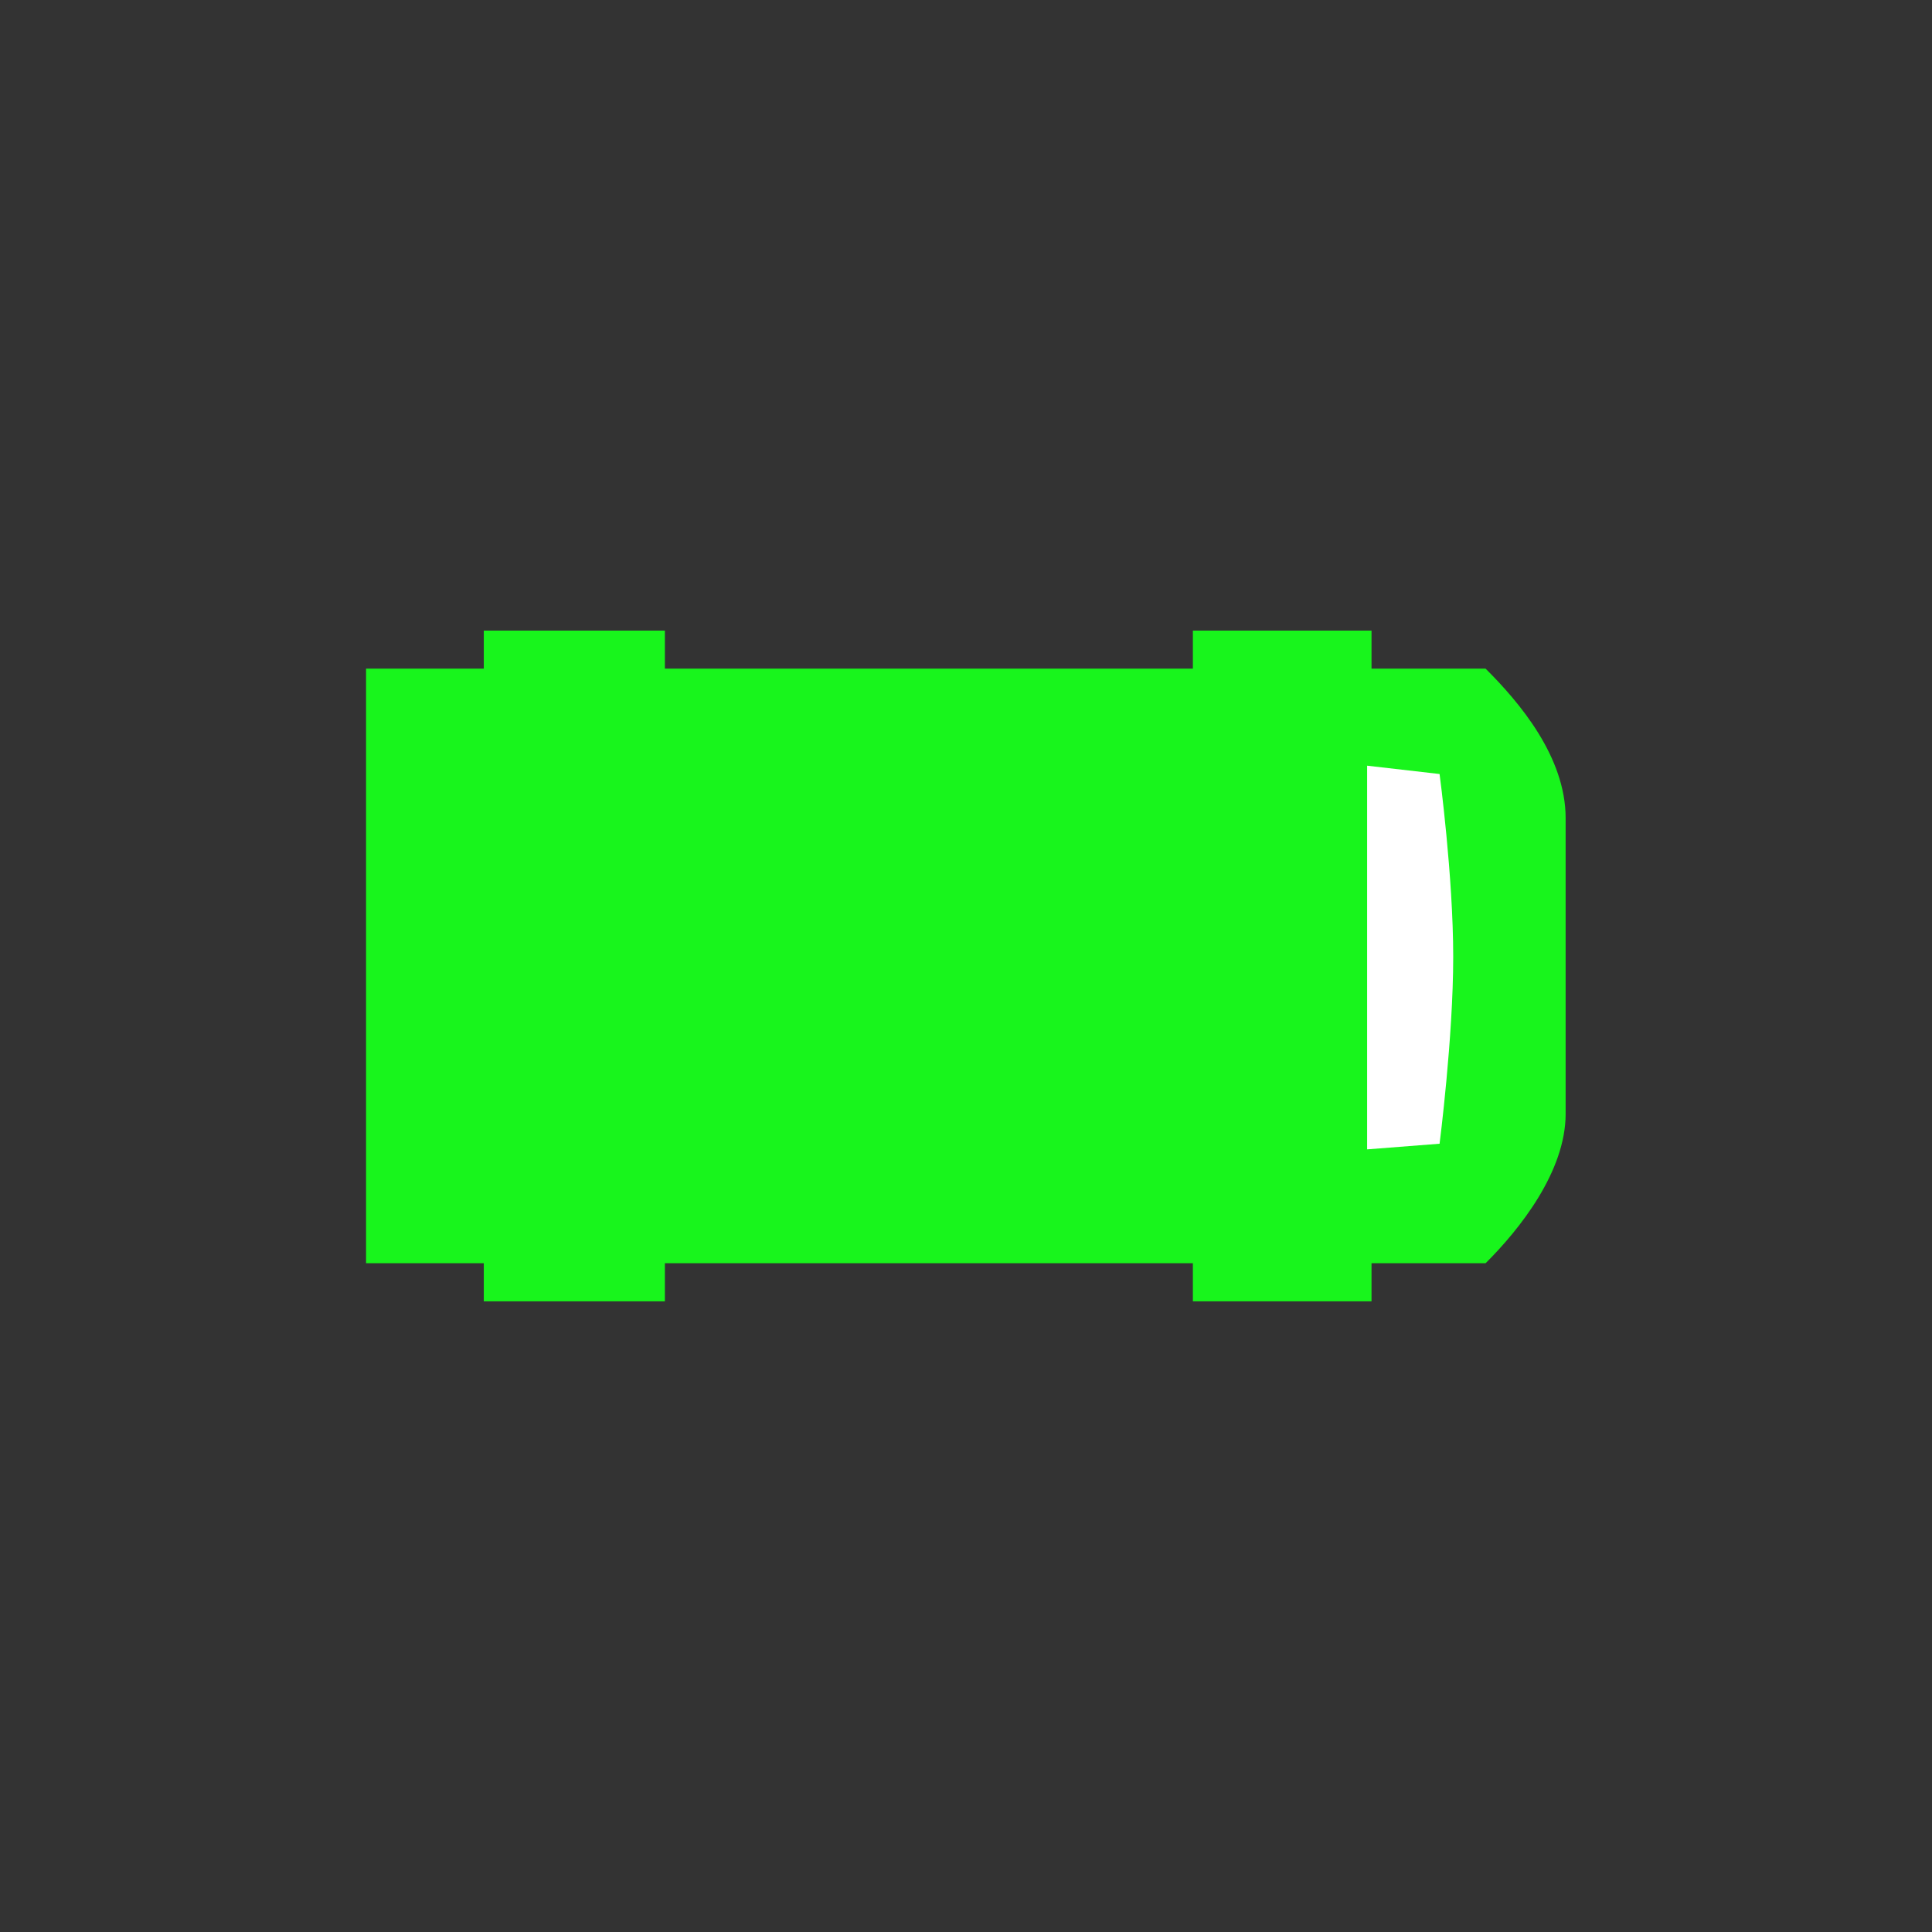 <?xml version="1.0" encoding="UTF-8"?>
<!-- Generator: Adobe Illustrator 24.1.0, SVG Export Plug-In . SVG Version: 6.00 Build 0)  -->
<svg width="125" height="125" version="1.1" viewBox="0 0 125 125" xml:space="preserve" xmlns="http://www.w3.org/2000/svg" xmlns:cc="http://creativecommons.org/ns#" xmlns:dc="http://purl.org/dc/elements/1.1/" xmlns:rdf="http://www.w3.org/1999/02/22-rdf-syntax-ns#"><rect x="0" y="0" width="125" height="125" fill="#333333" stroke="none"/><defs><clipPath id="clipPath18"><path d="m0 227.56v-227.56h566.93v227.56z"/></clipPath></defs>
<style type="text/css">
	.st0{fill:#13ad3c;}
</style>


<g transform="matrix(1.369 0 0 -1.907 23.683 84.196)"><rect transform="matrix(.8 0 0 -.8 0 22.76)" x="56.643" y="4.039" width="9.243" height="19.671" rx=".42" color="#000000" fill="#fff"/><g transform="scale(.1)"><g clip-path="url(#clipPath18)"><path d="m141.23 12.93h249.54v-12.93h84.425v12.93h53.907c16.132 11.531 37.832 31.094 37.832 50.703v100.29c0 20.742-21.7 39.207-37.832 50.73h-53.907v12.91h-84.425v-12.91h-249.54v12.91h-85.582v-12.91h-55.644v-201.72h55.644v-12.93h85.582v12.93" fill="#18f51c"/><path d="m473.12 51.562 34.238 1.914s6.446 35.957 6.446 63.398c0 27.437-6.446 62.031-6.446 62.031l-34.238 2.828v-130.17" fill="#fff"/></g></g></g></svg>
